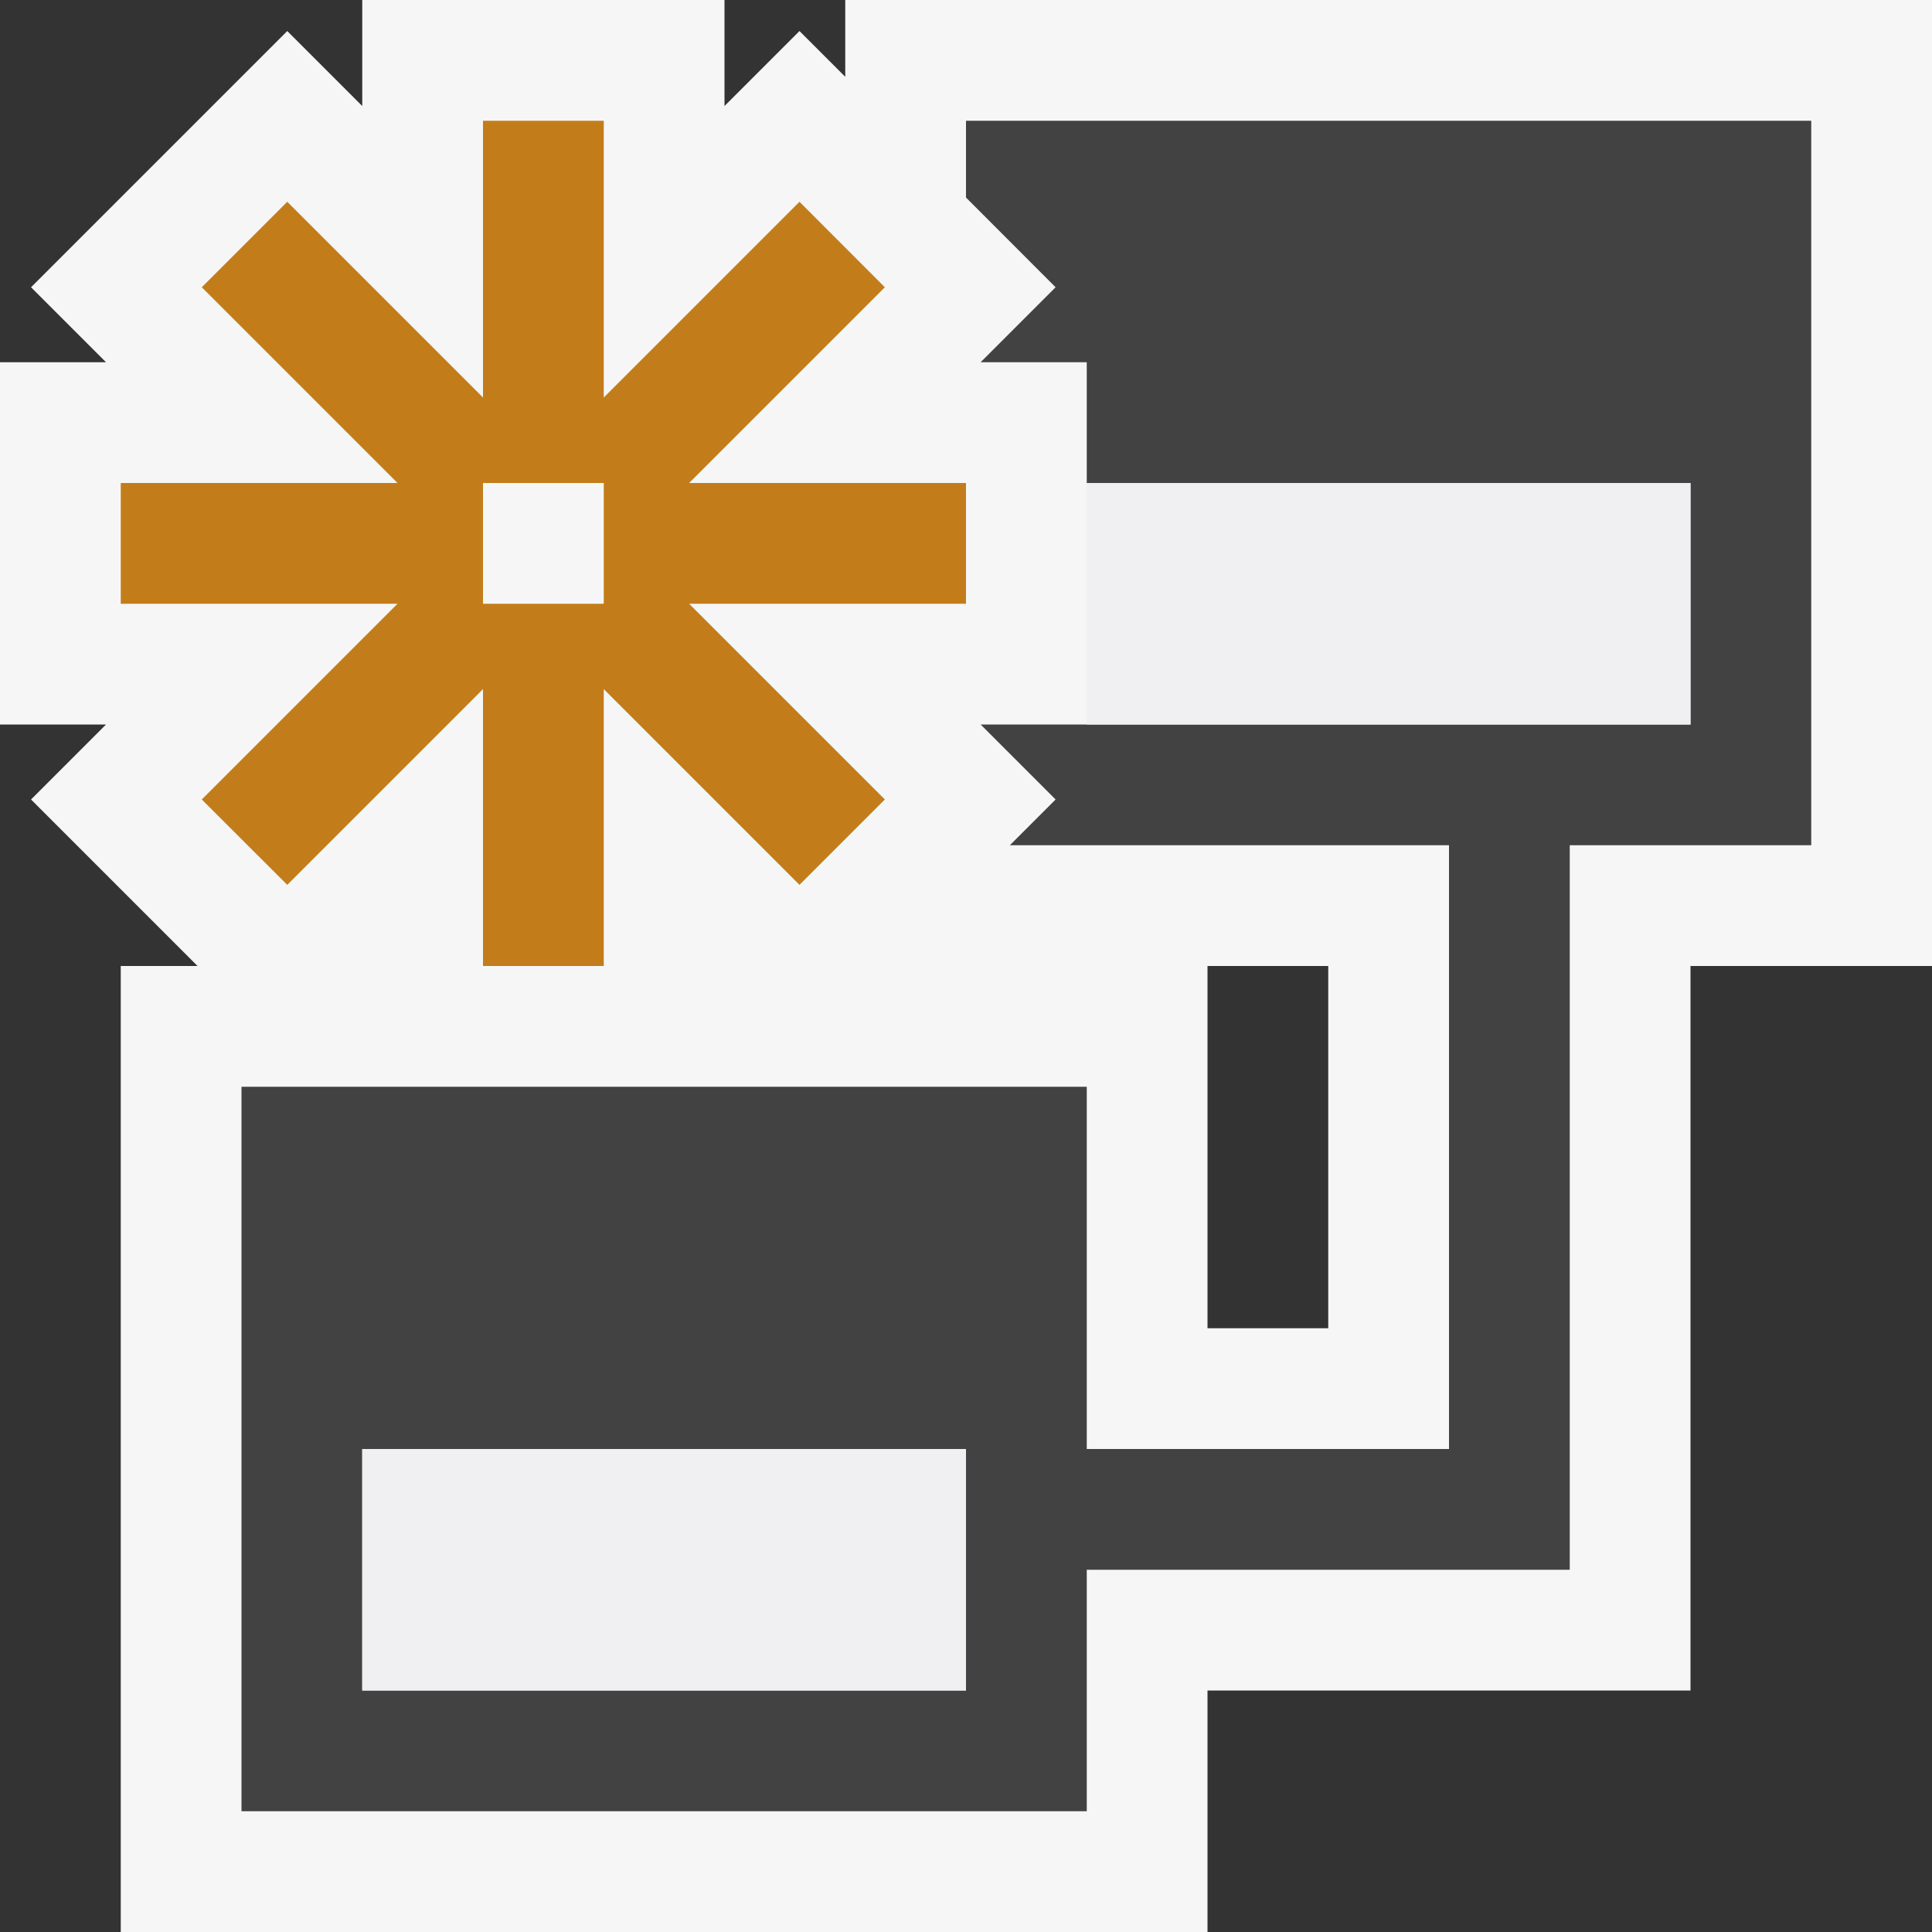 <svg xmlns="http://www.w3.org/2000/svg" viewBox="0 0 16 16"><rect x="0" y="0" width="16" height="16" fill="#333333" stroke="none"/><style>.st0{opacity:0}.st0,.st1{fill:#f6f6f6}.st2{fill:#424242}.st3{fill:#c27d1a}.st4{fill:#f0eff1}</style><g id="outline"><path class="st0" d="M0 0h16v16H0z"/><path class="st1" d="M7 0v.636L6.621.257 6 .878V0H3v.878L2.379.257.257 2.379.878 3H0v3h.878l-.621.621L1.636 8H1v8h9v-2h4V8h2V0H7zm4 11h-1V8h1v3z"/></g><path class="st2" d="M8 1v.636l.742.743L8.121 3H9v1h5v2H8.121l.621.621L8.363 7H12v5H9V9H2v6h7v-2h4V7h2V1H8zm0 13H3v-2h5v2z" id="icon_x5F_bg"/><path class="st3" d="M8 4H5.707l1.621-1.621-.707-.708L5 3.292V1H4v2.292L2.379 1.671l-.708.708L3.292 4H1v1h2.292L1.671 6.621l.708.707L4 5.707V8h1V5.707l1.621 1.621.707-.707L5.707 5H8V4zM5 5H4V4h1v1z" id="color_x5F_action"/><path class="st4" d="M14 4v2H9V4h5zM3 14h5v-2H3v2z" id="icon_x5F_fg"/></svg>